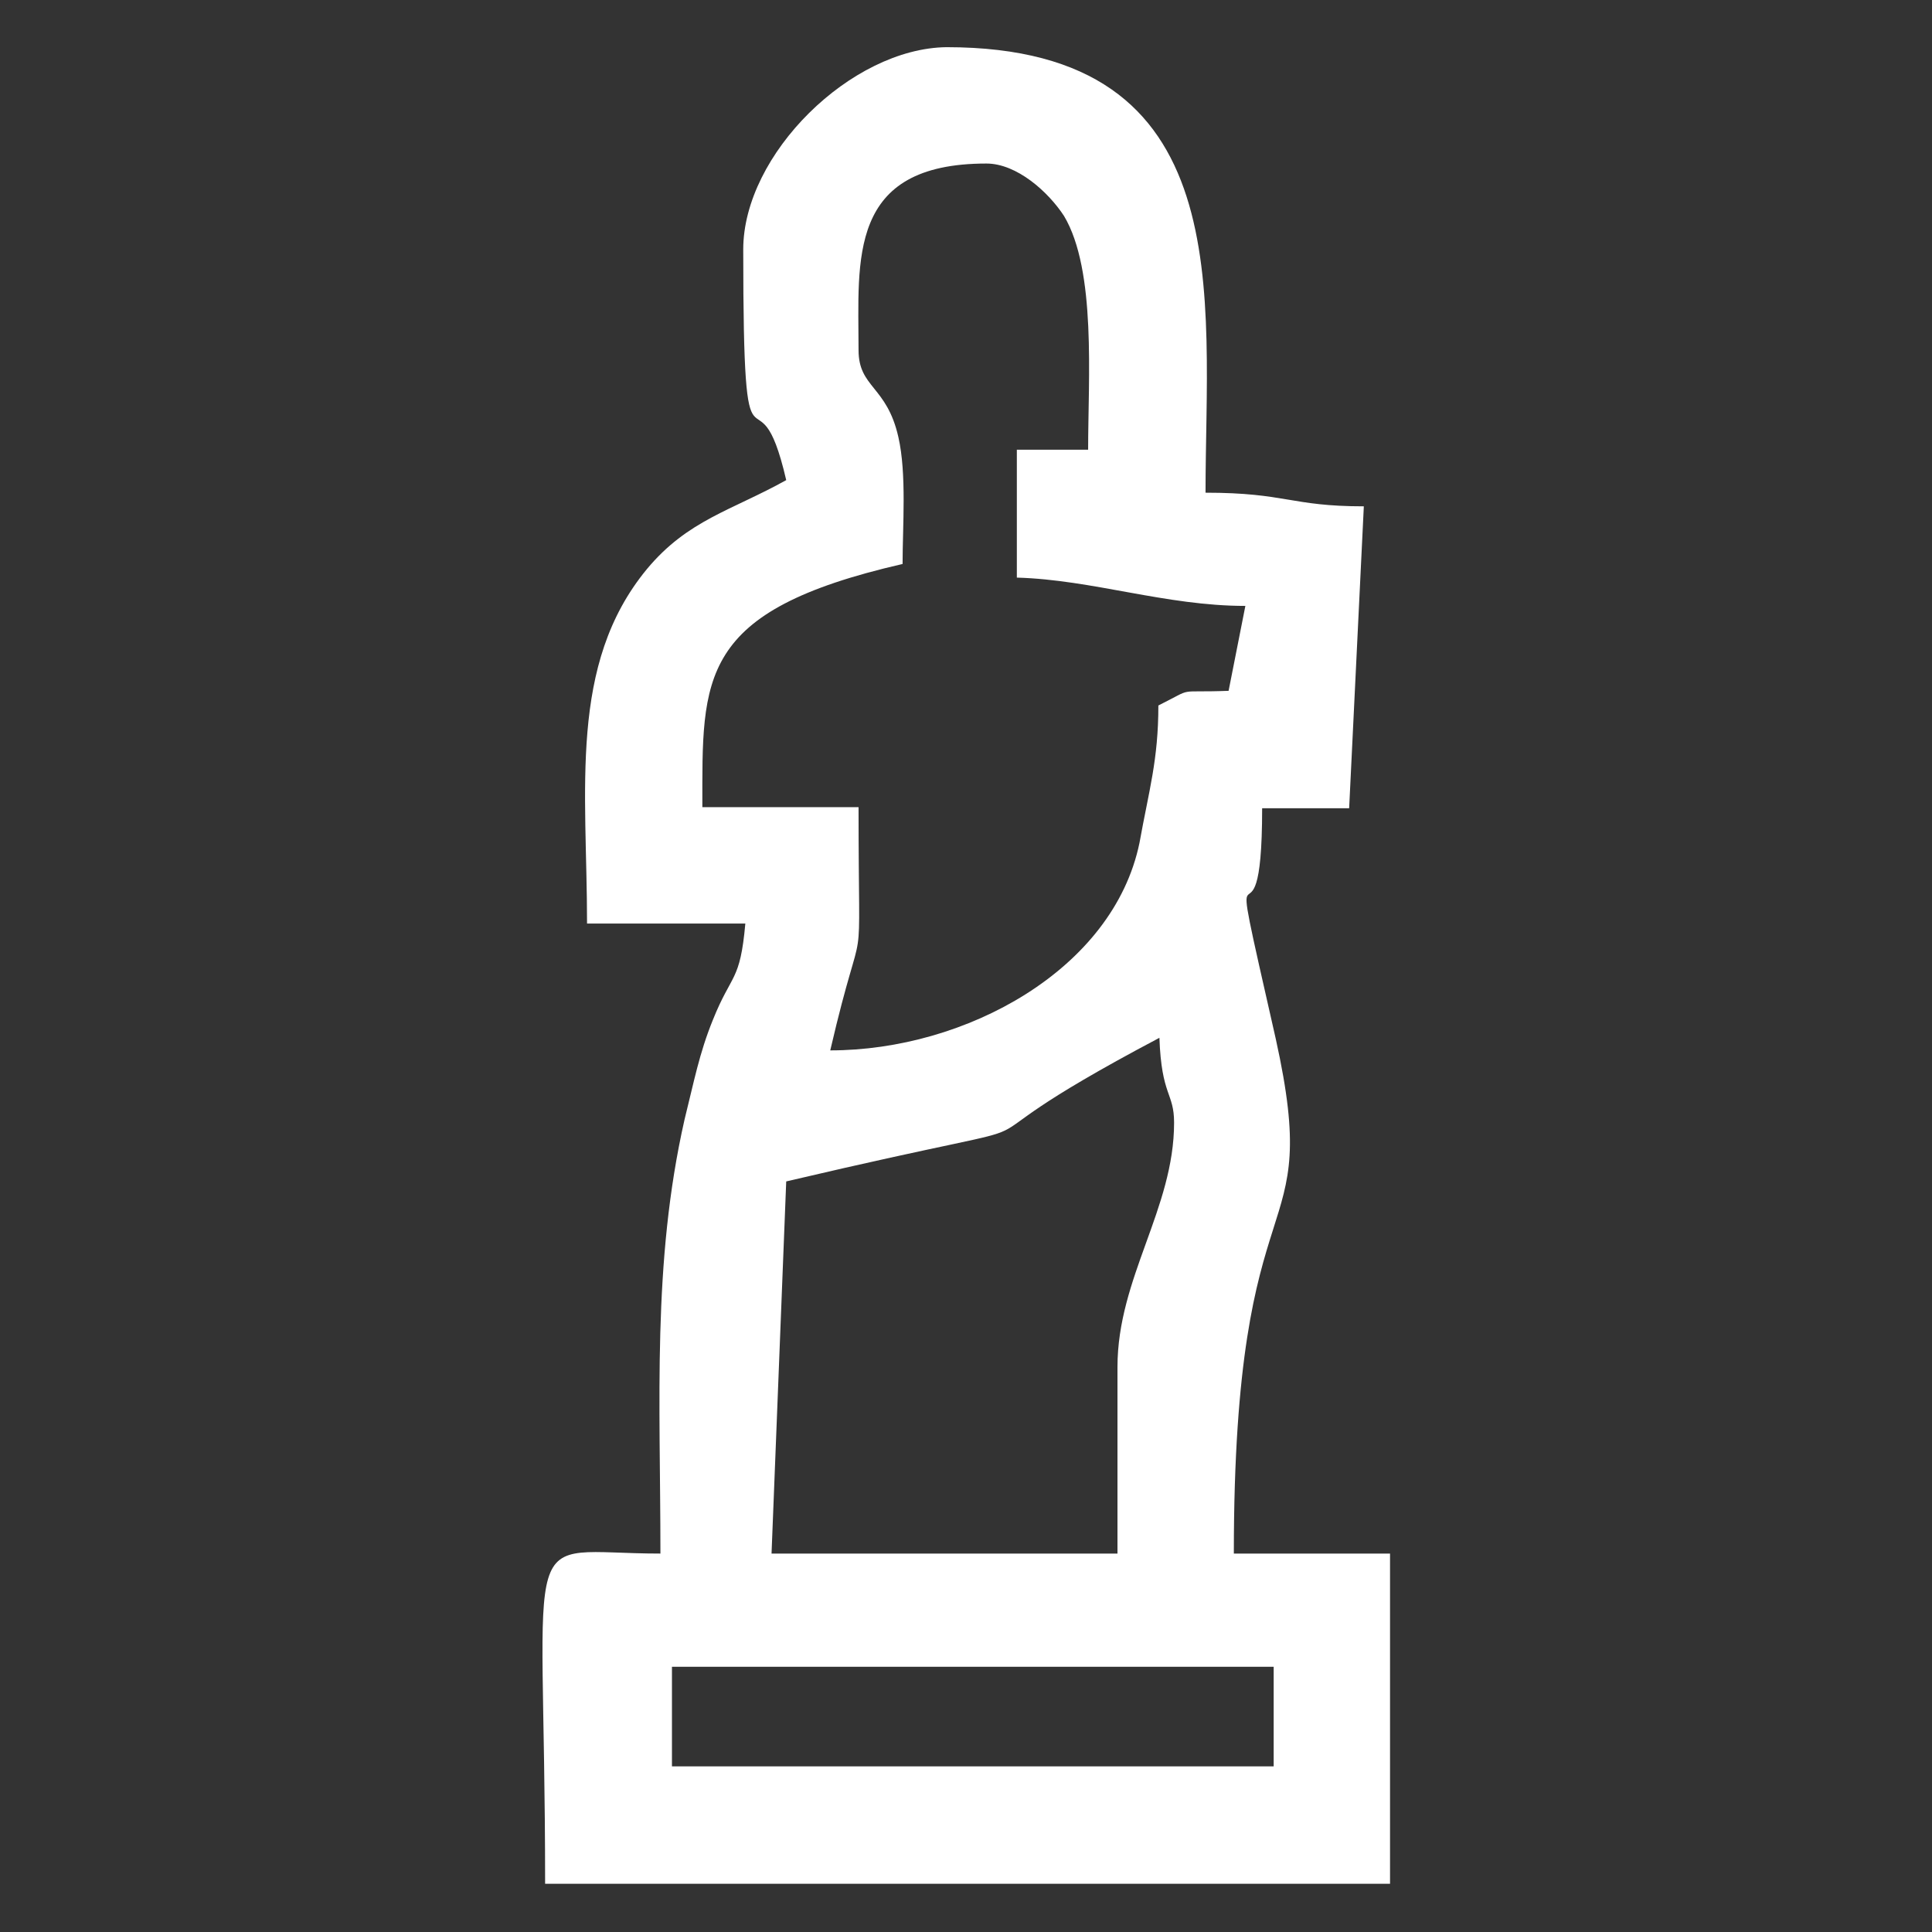 <?xml version="1.0" encoding="utf-8"?>
<!-- Generator: Adobe Illustrator 23.0.3, SVG Export Plug-In . SVG Version: 6.00 Build 0)  -->
<svg version="1.1" id="Layer_1" xmlns="http://www.w3.org/2000/svg" xmlns:xlink="http://www.w3.org/1999/xlink" x="0px" y="0px"
	 viewBox="0 0 184.3 184.3" style="enable-background:new 0 0 184.3 184.3;" xml:space="preserve">
<rect x="0" y="0" width="184.3" height="184.3" fill="#333333" stroke="none"/>
<style type="text/css">
	.st0{fill:#FFFFFF;}
</style>
<g id="Layer_x0020_1">
	<path class="st0" d="M64.1,159h57.4v9.5H64.1V159z M106.6,130.4v17.8H73.6l1.4-35.5c32.8-7.7,11-0.7,35.6-13.7
		c0.2,5.6,1.4,5.2,1.4,8.1C112,115.3,106.6,121.9,106.6,130.4z M81.9,33.4c0-8.6-1.1-17.8,12.2-17.8c2.9,0,5.9,2.7,7.4,5
		c3.1,5.2,2.3,15.5,2.3,22.3H97v12.2c7.2,0.2,14.2,2.7,21.8,2.7l-1.6,8.1c-5.2,0.2-3.1-0.4-6.7,1.4c0,5.2-0.9,8.1-1.8,13.1
		c-2.5,12.1-16.6,19.8-29.5,19.8c3.4-14.6,2.7-4.9,2.7-23.2H67c0-12.4-0.5-18.7,19.1-23.2c0-3.6,0.4-8.6-0.4-12.1
		C84.6,36.8,81.9,37,81.9,33.4z M70.9,23.8c0,25,1.3,9.9,4.1,22c-5.2,2.9-9.4,3.8-13.3,8.5C54.2,63.4,56,75.3,56,88.1h15.1
		c-0.5,5.6-1.3,4.7-3.1,9.2c-1.3,3.2-1.8,5.9-2.7,9.5c-3.1,13.7-2.3,26.8-2.3,41.4c-13.9,0-11-4.1-11,31.5h80.6v-31.5h-14.9
		c0-37.6,8.6-28.3,4-49.1c-5.4-23.8-1.3-5.4-1.3-22h8.3l1.4-28.8c-7,0-7.4-1.3-15.1-1.3c0-18.7,3.4-42.5-24.7-42.5
		C81.2,4.6,70.9,14.7,70.9,23.8z"/>
</g>
</svg>
